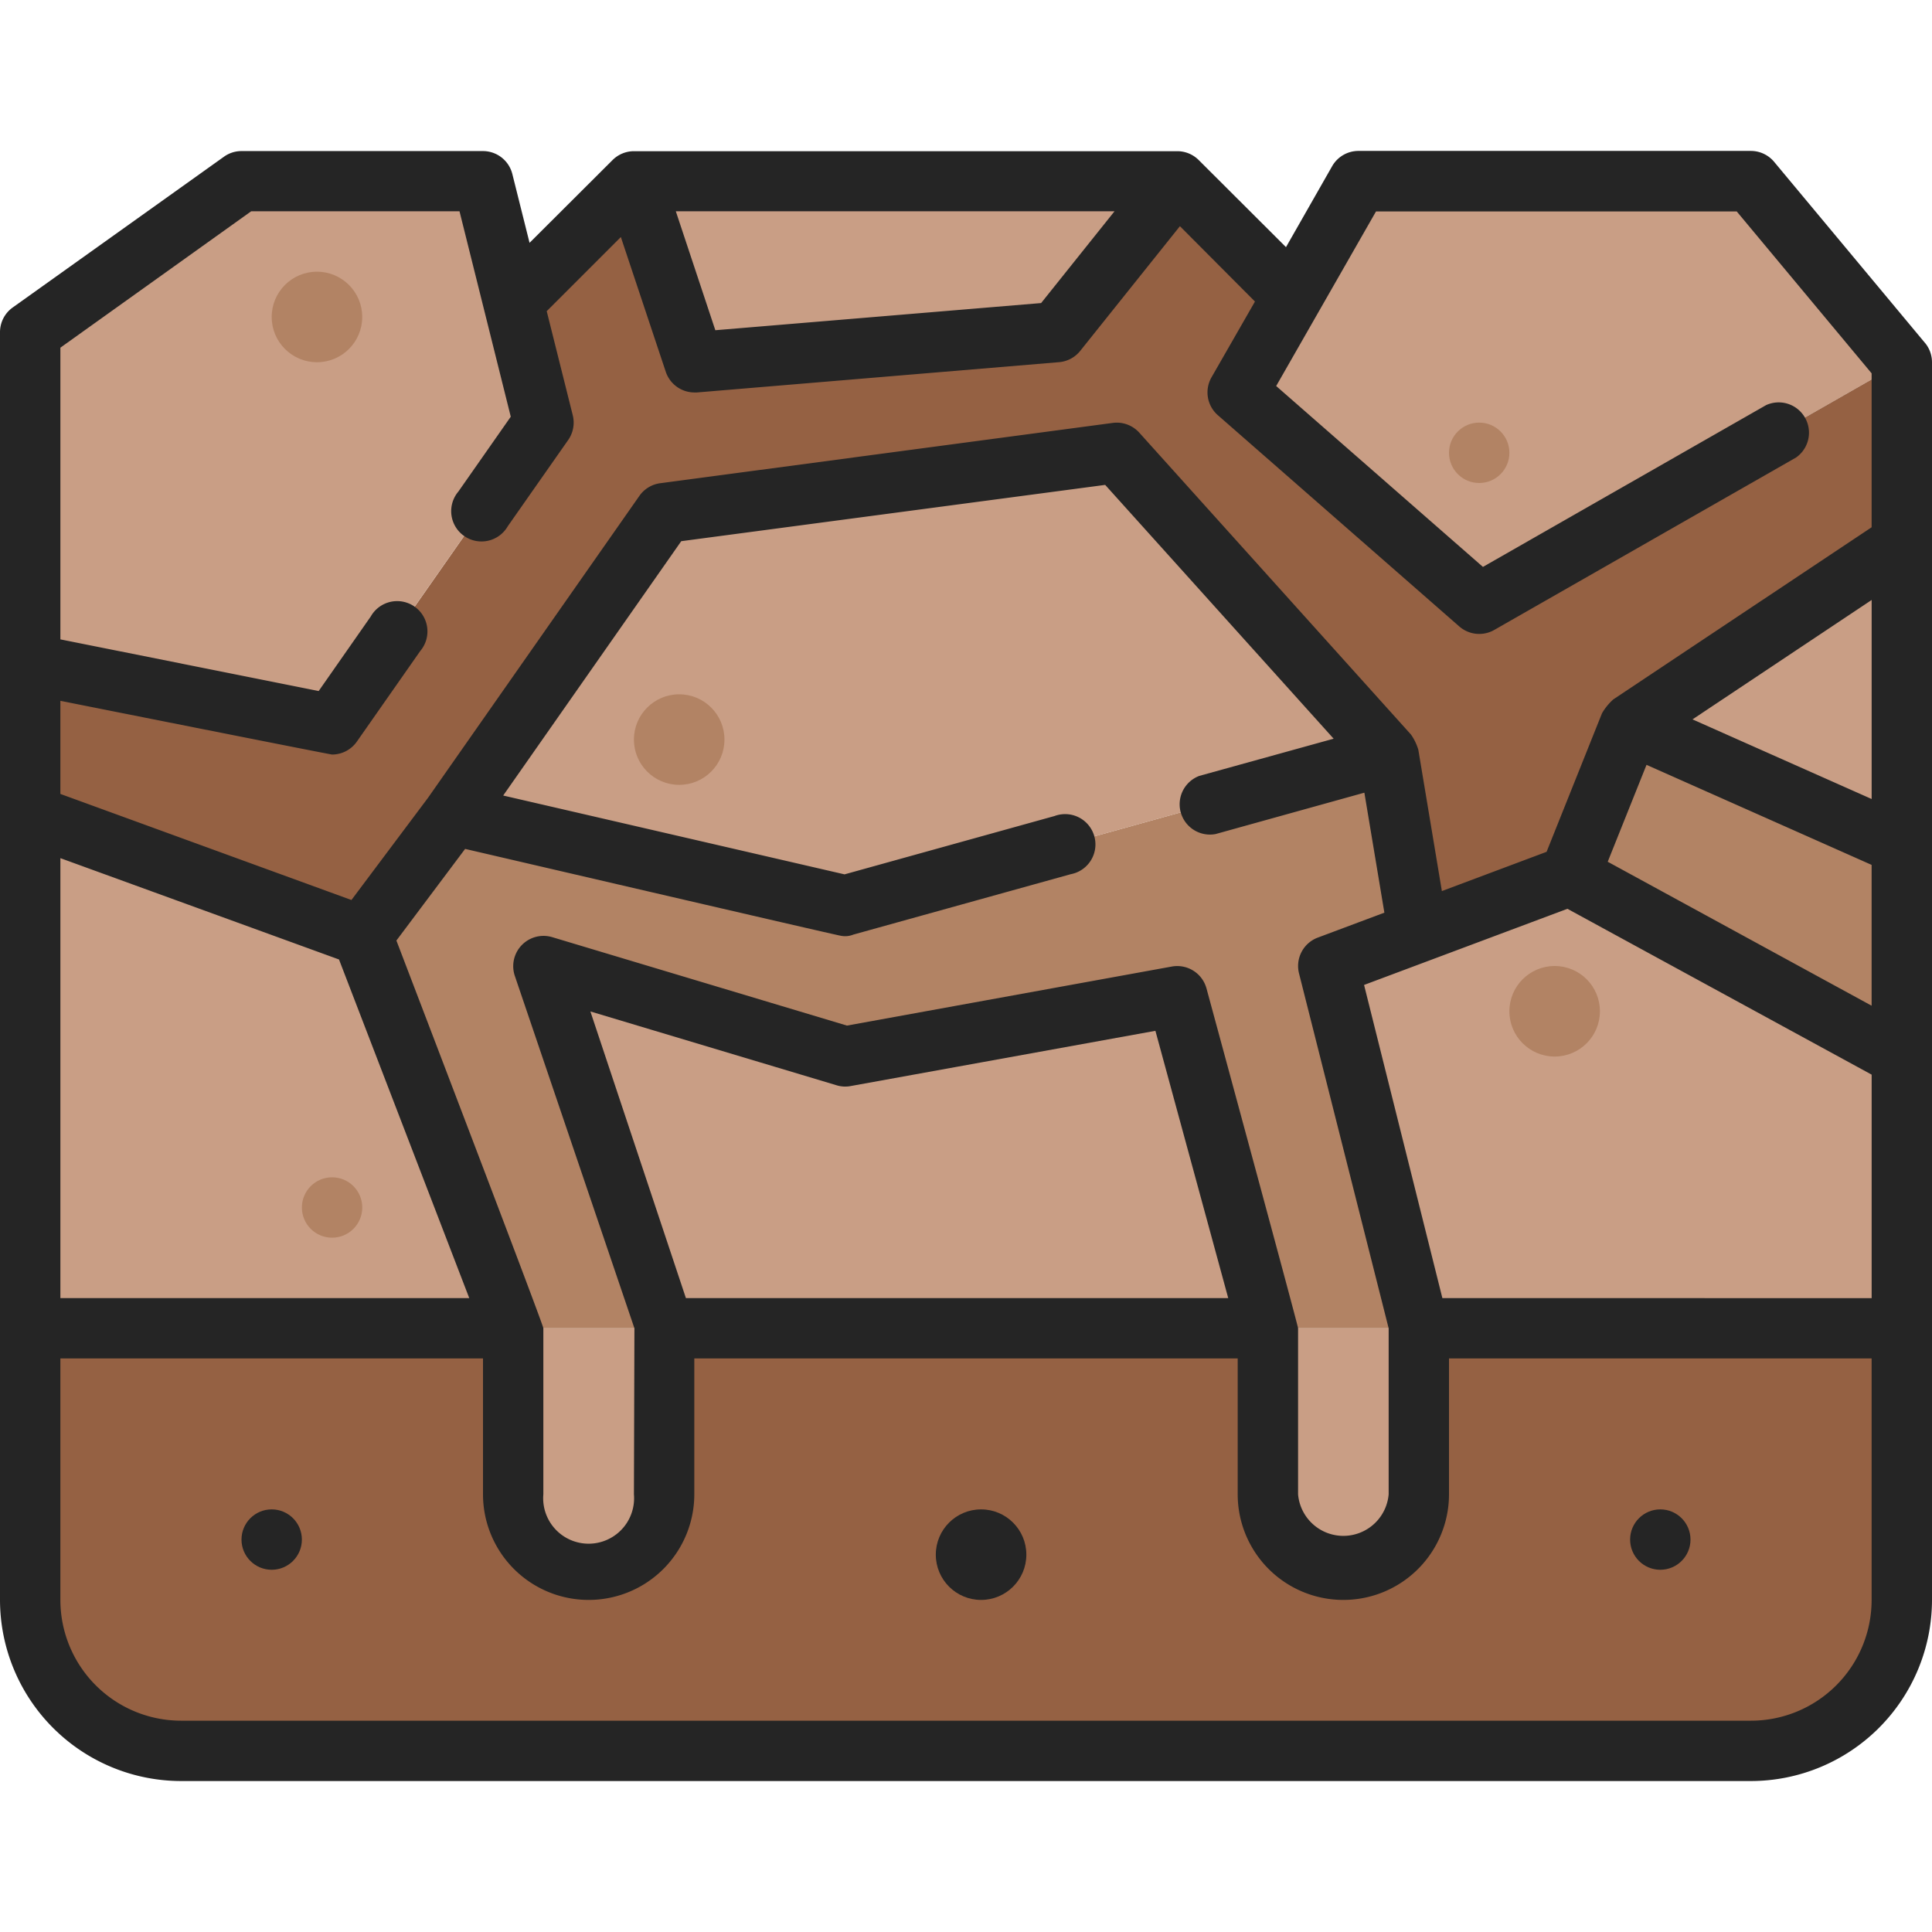 <svg xmlns="http://www.w3.org/2000/svg" xmlns:xlink="http://www.w3.org/1999/xlink" width="51" height="51" viewBox="0 0 51 51">
  <defs>
    <clipPath id="clip-path">
      <rect id="Rectángulo_33927" data-name="Rectángulo 33927" width="51" height="51" transform="translate(854 7452)" fill="#fff" stroke="#707070" stroke-width="1"/>
    </clipPath>
  </defs>
  <g id="Enmascarar_grupo_62" data-name="Enmascarar grupo 62" transform="translate(-854 -7452)" clip-path="url(#clip-path)">
    <g id="sequia" transform="translate(854 7452)">
      <path id="Trazado_116726" data-name="Trazado 116726" d="M37.453,35.062v4.383a1.992,1.992,0,1,1-3.984,0V35.062Z" fill="#c99e85"/>
      <path id="Trazado_116727" data-name="Trazado 116727" d="M17.531,35.062v4.383a1.992,1.992,0,1,1-3.984,0V35.062Z" fill="#c99e85"/>
      <path id="Trazado_116728" data-name="Trazado 116728" d="M50.2,35.062v7.172a3.984,3.984,0,0,1-3.984,3.984H4.781A3.984,3.984,0,0,1,.8,42.234V35.062h12.75v4.383a1.992,1.992,0,1,0,3.984,0V35.062H33.469v4.383a1.992,1.992,0,1,0,3.984,0V35.062Z" fill="#956143"/>
      <path id="Trazado_116729" data-name="Trazado 116729" d="M9.562,24.7l3.984,10.359H.8V21.516Z" fill="#c99e85"/>
      <path id="Trazado_116730" data-name="Trazado 116730" d="M31.078,26.3l2.391,8.766H17.531L14.344,25.5l7.969,2.391Z" fill="#c99e85"/>
      <path id="Trazado_116731" data-name="Trazado 116731" d="M35.062,25.5l2.391,9.562H33.469L31.078,26.3l-8.766,1.594L14.344,25.5l3.188,9.562H13.547L9.562,24.7l2.391-3.187,10.359,2.391,14.344-3.984.781,4.686Z" fill="#b28364"/>
      <path id="Trazado_116732" data-name="Trazado 116732" d="M37.437,24.607l4-1.5L50.2,27.891v7.172H37.453L35.062,25.5Z" fill="#c99e85"/>
      <path id="Trazado_116733" data-name="Trazado 116733" d="M50.2,22.312v5.578l-8.766-4.781,1.594-3.984Z" fill="#b28364"/>
      <path id="Trazado_116734" data-name="Trazado 116734" d="M50.2,14.344v7.969l-7.172-3.187Z" fill="#c99e85"/>
      <path id="Trazado_116735" data-name="Trazado 116735" d="M34.122,7.825l1.737-3.044H46.219L50.2,9.562,39.047,15.937l-6.375-5.578Z" fill="#c99e85"/>
      <path id="Trazado_116736" data-name="Trazado 116736" d="M31.078,4.781,27.891,8.766l-9.562.8L16.734,4.781Z" fill="#c99e85"/>
      <path id="Trazado_116737" data-name="Trazado 116737" d="M50.2,9.562v4.781l-7.172,4.781-1.594,3.984-4,1.5-.781-4.686-7.172-7.969L17.531,13.547l-5.578,7.969L9.562,24.7.8,21.516V17.531l7.969,1.594,5.578-7.969-.8-3.187,3.188-3.187,1.594,4.781,9.562-.8,3.188-3.984,3.044,3.044-1.45,2.534,6.375,5.578Z" fill="#956143"/>
      <path id="Trazado_116738" data-name="Trazado 116738" d="M29.484,11.953l7.172,7.969L22.312,23.906,11.953,21.516l5.578-7.969Z" fill="#c99e85"/>
      <path id="Trazado_116739" data-name="Trazado 116739" d="M13.547,7.969l.8,3.187L8.766,19.125.8,17.531V8.766L6.375,4.781H12.75Z" fill="#c99e85"/>
      <g id="Grupo_80990" data-name="Grupo 80990">
        <circle id="Elipse_4787" data-name="Elipse 4787" cx="1.195" cy="1.195" r="1.195" transform="translate(7.172 7.172)" fill="#b28364"/>
        <circle id="Elipse_4788" data-name="Elipse 4788" cx="1.195" cy="1.195" r="1.195" transform="translate(39.844 25.5)" fill="#b28364"/>
        <circle id="Elipse_4789" data-name="Elipse 4789" cx="1.195" cy="1.195" r="1.195" transform="translate(16.734 18.328)" fill="#b28364"/>
        <circle id="Elipse_4790" data-name="Elipse 4790" cx="0.797" cy="0.797" r="0.797" transform="translate(7.969 31.078)" fill="#b28364"/>
        <circle id="Elipse_4791" data-name="Elipse 4791" cx="0.797" cy="0.797" r="0.797" transform="translate(38.25 11.156)" fill="#b28364"/>
      </g>
      <circle id="Elipse_4792" data-name="Elipse 4792" cx="1.195" cy="1.195" r="1.195" transform="translate(24.703 39.844)" fill="#252525"/>
      <circle id="Elipse_4793" data-name="Elipse 4793" cx="0.797" cy="0.797" r="0.797" transform="translate(6.375 39.844)" fill="#252525"/>
      <circle id="Elipse_4794" data-name="Elipse 4794" cx="0.797" cy="0.797" r="0.797" transform="translate(43.031 39.844)" fill="#252525"/>
      <path id="Trazado_116740" data-name="Trazado 116740" d="M50.815,9.052,46.831,4.27a.8.8,0,0,0-.612-.286H35.859a.8.8,0,0,0-.692.4l-1.22,2.14-2.305-2.3a.8.8,0,0,0-.563-.233H16.734a.8.8,0,0,0-.563.233L13.979,6.41l-.456-1.822a.8.8,0,0,0-.773-.6H6.375a.79.79,0,0,0-.463.149L.334,8.118A.8.8,0,0,0,0,8.766V42.234a4.786,4.786,0,0,0,4.781,4.781H46.219A4.786,4.786,0,0,0,51,42.234V9.562a.8.8,0,0,0-.185-.511ZM38.075,34.266,36.008,26l5.368-2.01,8.031,4.378v5.9Zm-6.228-8.178a.8.8,0,0,0-.912-.574l-8.578,1.559-7.785-2.336a.8.8,0,0,0-.985,1.015l3.16,9.311-.013,4.383a1.2,1.2,0,1,1-2.391,0V35.062c0-.1-3.879-10.234-3.879-10.234l1.814-2.419S22.128,24.7,22.187,24.7a.576.576,0,0,0,.339-.029l5.737-1.594a.8.8,0,1,0-.426-1.536l-5.543,1.54L13.283,21l4.7-6.714L29.174,12.8l6.031,6.7-3.544.981a.8.8,0,0,0,.427,1.536l3.928-1.092.528,3.167-1.762.66a.8.8,0,0,0-.492.94l2.367,9.372v4.383a1.2,1.2,0,0,1-2.391,0V35.062C34.266,34.992,31.847,26.087,31.847,26.087ZM18.106,34.266,15.585,26.7l6.5,1.949a.771.771,0,0,0,.371.02L30.5,27.211l1.922,7.055ZM1.594,22.653l7.355,2.675,3.438,8.938H1.594Zm41.87-2.463,5.942,2.641v3.717l-6.966-3.8Zm1.214-1.2,4.729-3.152v5.254ZM29.42,5.578,27.483,8l-8.6.717L17.84,5.578Zm-22.79,0h5.5L13.483,11,12.1,12.976a.8.8,0,1,0,1.305.914L15,11.613a.8.8,0,0,0,.12-.649l-.688-2.75,1.957-1.957,1.186,3.558a.8.8,0,0,0,.755.545.627.627,0,0,0,.067,0l9.562-.8a.8.8,0,0,0,.558-.3l2.63-3.289L33.128,7.96l-1.147,2a.8.8,0,0,0,.167,1l6.375,5.578a.8.8,0,0,0,.92.092l7.969-4.553a.8.8,0,0,0-.791-1.383l-7.475,4.271-5.458-4.775,2.635-4.608h9.523l3.56,4.273v4.064l-6.817,4.542a1.514,1.514,0,0,0-.3.367l-1.463,3.658-2.764,1.036-.622-3.732a1.393,1.393,0,0,0-.194-.4l-7.172-7.969a.8.8,0,0,0-.7-.257L17.426,12.756a.8.8,0,0,0-.547.333L11.3,21.058l-2.023,2.7-7.683-2.8V18.5s7.12,1.418,7.172,1.418a.8.8,0,0,0,.653-.34l1.673-2.391a.8.8,0,1,0-1.305-.913L8.412,18.242,1.594,16.878v-7.7ZM46.219,45.422H4.781a3.188,3.188,0,0,1-3.187-3.187V35.859H12.75v3.586a2.789,2.789,0,0,0,5.578,0V35.859H32.672v3.586a2.789,2.789,0,0,0,5.578,0V35.859H49.406v6.375A3.187,3.187,0,0,1,46.219,45.422Z" fill="#252525"/>
    </g>
  </g>
</svg>
